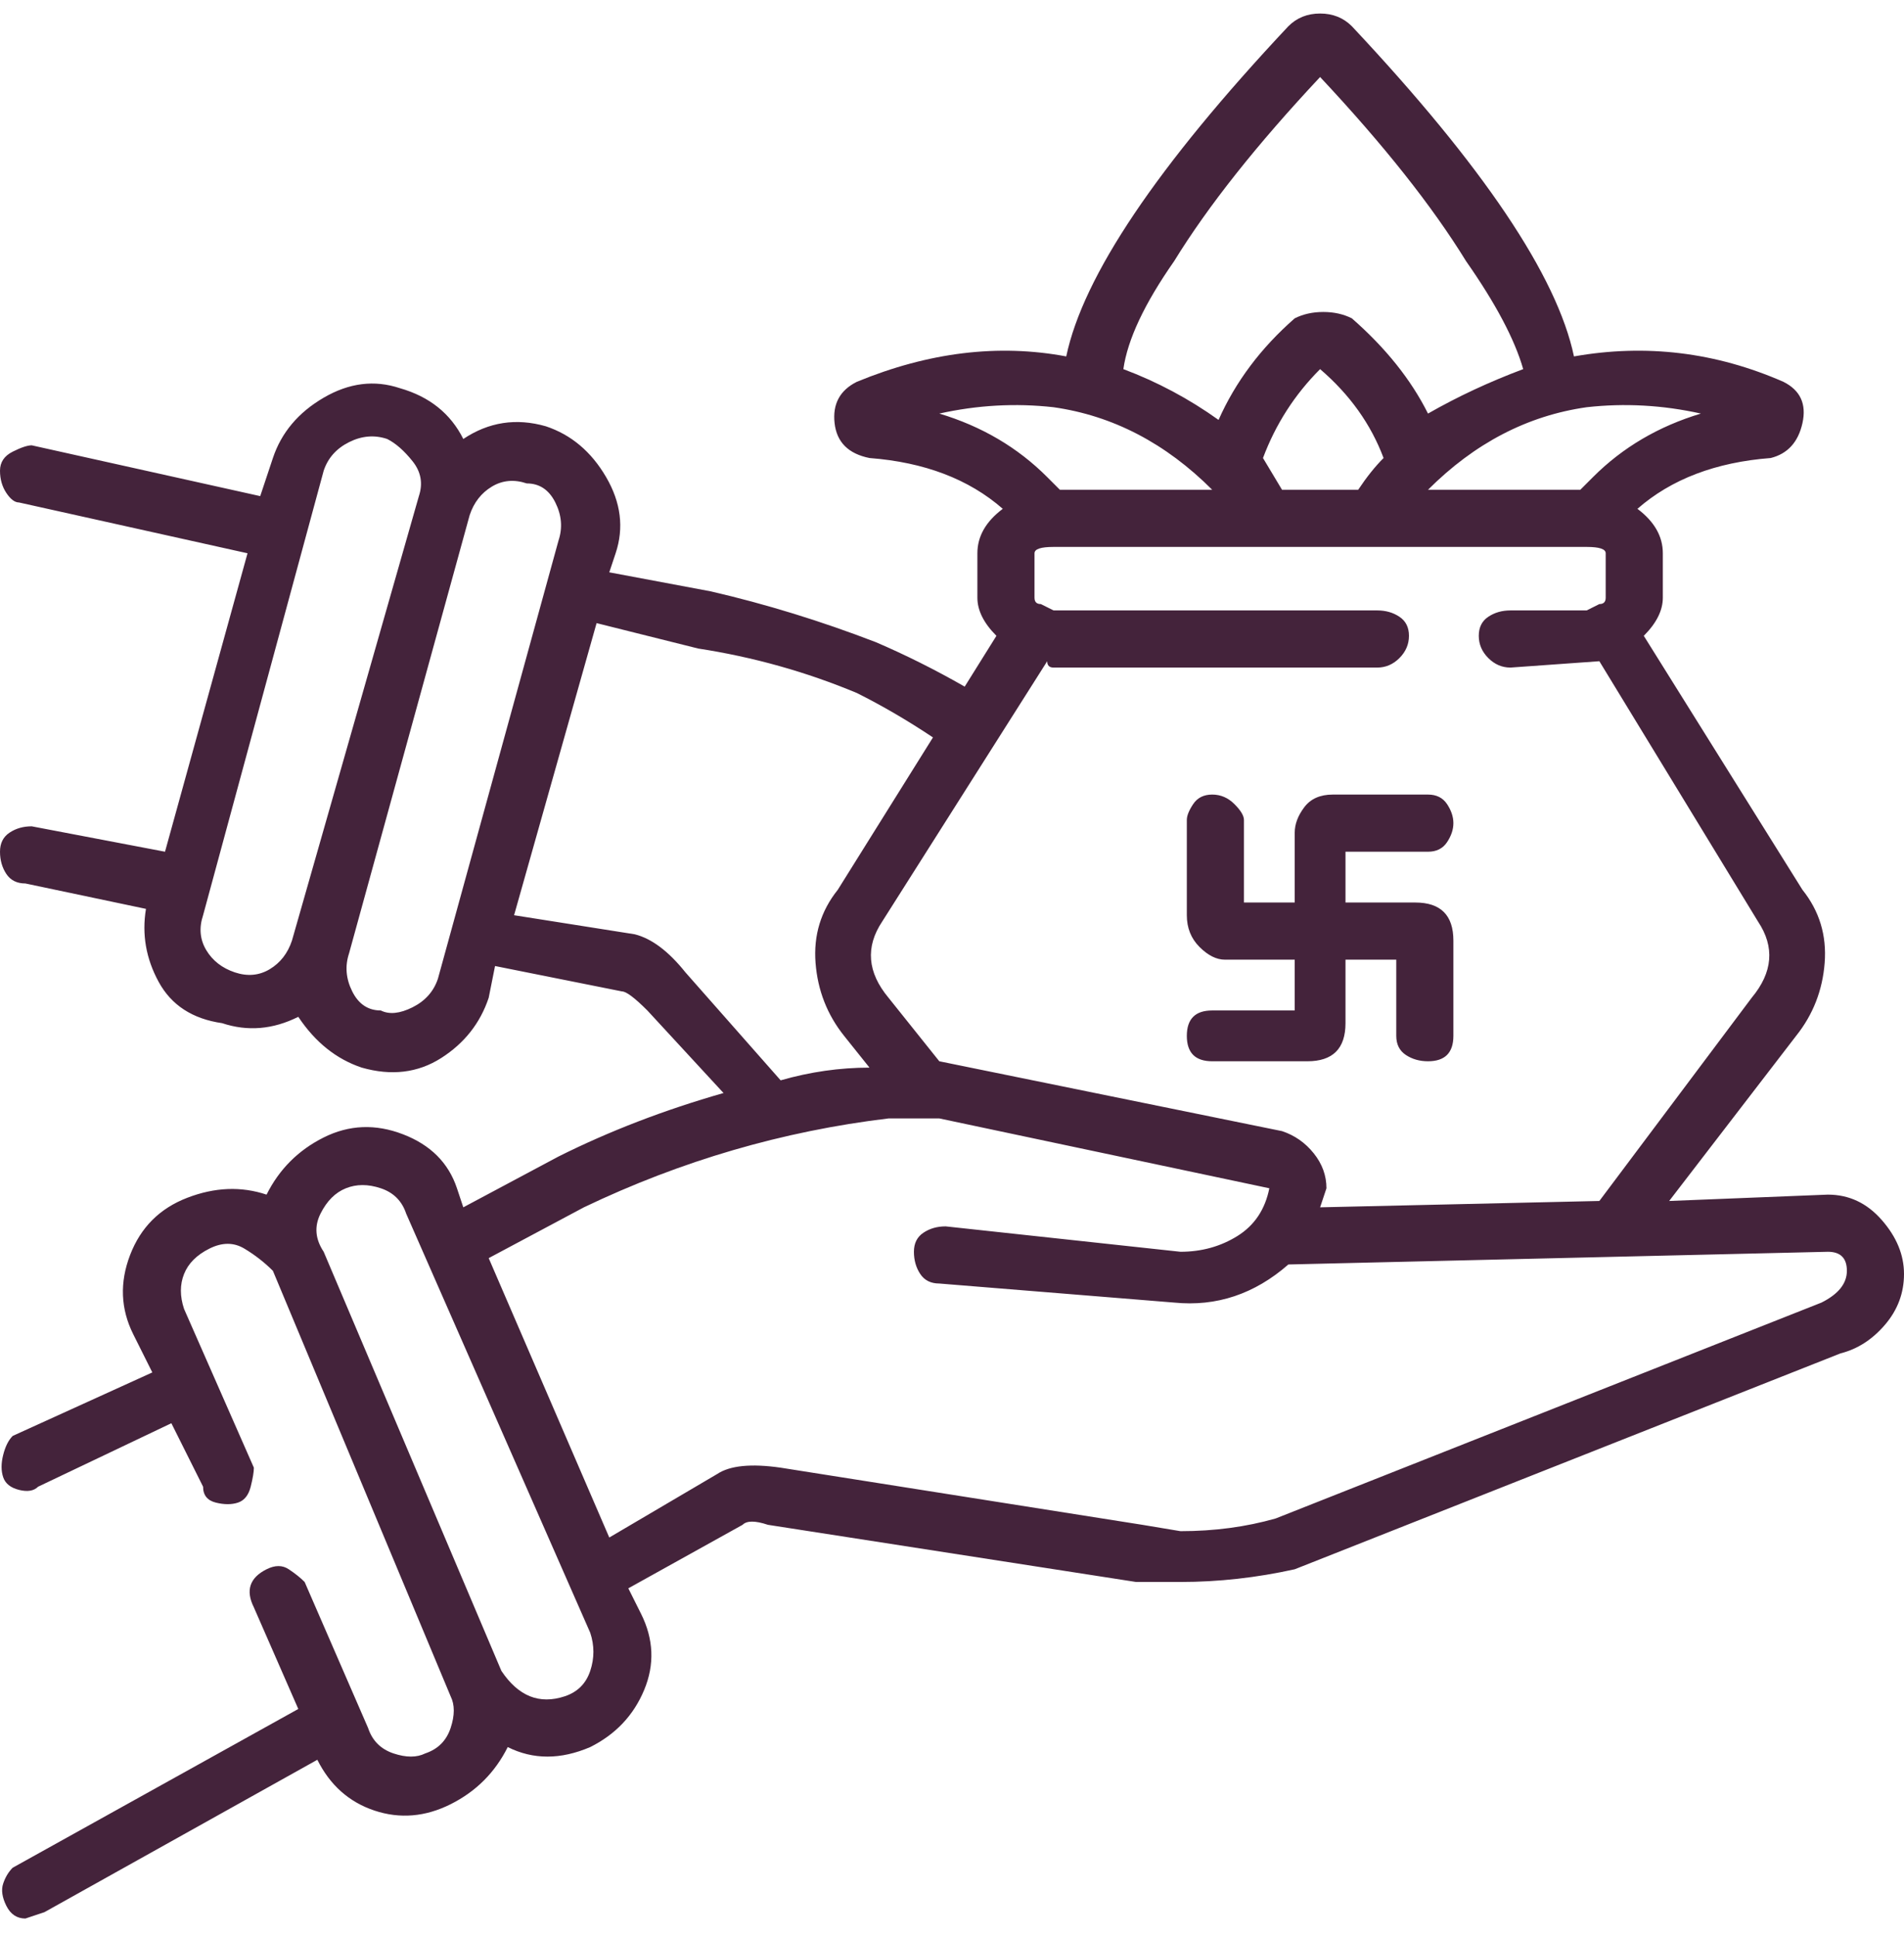 <svg width="60" height="61" viewBox="0 0 60 61" fill="none" xmlns="http://www.w3.org/2000/svg">
<path id="Vector" d="M38.2 31.826C37.933 31.826 37.733 31.892 37.6 32.026C37.467 32.159 37.4 32.359 37.4 32.626C37.4 32.892 37.467 33.092 37.6 33.226C37.733 33.359 37.933 33.426 38.2 33.426H41.2C41.6 33.426 41.9 33.326 42.1 33.126C42.3 32.926 42.4 32.626 42.4 32.226V30.226H44V32.626C44 32.892 44.1 33.092 44.3 33.226C44.5 33.359 44.733 33.426 45 33.426C45.267 33.426 45.467 33.359 45.6 33.226C45.733 33.092 45.8 32.892 45.8 32.626V29.626C45.8 29.226 45.7 28.926 45.5 28.726C45.3 28.526 45 28.426 44.6 28.426H42.4V26.826H45C45.267 26.826 45.467 26.726 45.6 26.526C45.733 26.326 45.8 26.126 45.8 25.926C45.8 25.726 45.733 25.526 45.6 25.326C45.467 25.126 45.267 25.026 45 25.026H42C41.6 25.026 41.3 25.159 41.1 25.426C40.9 25.692 40.8 25.959 40.8 26.226V28.426H39.2V25.826C39.2 25.692 39.1 25.526 38.9 25.326C38.7 25.126 38.467 25.026 38.2 25.026C37.933 25.026 37.733 25.126 37.6 25.326C37.467 25.526 37.4 25.692 37.4 25.826V28.826C37.4 29.226 37.533 29.559 37.8 29.826C38.067 30.092 38.333 30.226 38.6 30.226H40.8V31.826H38.2ZM57.6 37.626L52.6 37.826L56.6 32.626C57.133 31.959 57.433 31.192 57.5 30.326C57.567 29.459 57.333 28.692 56.8 28.026L51.8 20.026C52.2 19.626 52.4 19.226 52.4 18.826V17.426C52.4 16.892 52.133 16.426 51.6 16.026C52.667 15.092 54.067 14.559 55.8 14.426C56.333 14.292 56.667 13.926 56.8 13.326C56.933 12.726 56.733 12.292 56.2 12.026C54.067 11.092 51.867 10.826 49.6 11.226C49.067 8.692 46.733 5.226 42.6 0.826C42.333 0.559 42 0.426 41.6 0.426C41.2 0.426 40.867 0.559 40.6 0.826C36.467 5.226 34.133 8.692 33.6 11.226C31.467 10.826 29.267 11.092 27 12.026C26.467 12.292 26.233 12.726 26.3 13.326C26.367 13.926 26.733 14.292 27.4 14.426C29.133 14.559 30.533 15.092 31.6 16.026C31.067 16.426 30.8 16.892 30.8 17.426V18.826C30.8 19.226 31 19.626 31.4 20.026L30.4 21.626C29.467 21.092 28.533 20.626 27.6 20.226C25.867 19.559 24.133 19.026 22.4 18.626L19.2 18.026L19.4 17.426C19.667 16.626 19.567 15.826 19.1 15.026C18.633 14.226 18 13.692 17.2 13.426C16.267 13.159 15.4 13.292 14.6 13.826C14.2 13.026 13.533 12.492 12.6 12.226C11.8 11.959 11 12.059 10.2 12.526C9.4 12.992 8.867 13.626 8.6 14.426L8.2 15.626L1 14.026C0.867 14.026 0.667 14.092 0.4 14.226C0.133 14.359 0 14.559 0 14.826C0 15.092 0.067 15.326 0.2 15.526C0.333 15.726 0.467 15.826 0.6 15.826L7.8 17.426L5.2 26.826L1 26.026C0.733 26.026 0.5 26.092 0.3 26.226C0.1 26.359 0 26.559 0 26.826C0 27.092 0.067 27.326 0.2 27.526C0.333 27.726 0.533 27.826 0.8 27.826L4.6 28.626C4.467 29.426 4.6 30.192 5 30.926C5.4 31.659 6.067 32.092 7 32.226C7.8 32.492 8.6 32.426 9.4 32.026C9.933 32.826 10.6 33.359 11.4 33.626C12.333 33.892 13.167 33.792 13.9 33.326C14.633 32.859 15.133 32.226 15.4 31.426L15.6 30.426L19.6 31.226C19.733 31.226 20 31.426 20.4 31.826L22.8 34.426C20.933 34.959 19.2 35.626 17.6 36.426L14.6 38.026L14.4 37.426C14.133 36.626 13.567 36.059 12.7 35.726C11.833 35.392 11 35.426 10.2 35.826C9.4 36.226 8.8 36.826 8.4 37.626C7.6 37.359 6.767 37.392 5.9 37.726C5.033 38.059 4.433 38.659 4.1 39.526C3.767 40.392 3.8 41.226 4.2 42.026L4.8 43.226L0.4 45.226C0.267 45.359 0.167 45.559 0.1 45.826C0.033 46.092 0.033 46.326 0.1 46.526C0.167 46.726 0.333 46.859 0.6 46.926C0.867 46.992 1.067 46.959 1.2 46.826L5.4 44.826L6.4 46.826C6.4 47.092 6.533 47.259 6.8 47.326C7.067 47.392 7.3 47.392 7.5 47.326C7.7 47.259 7.833 47.092 7.9 46.826C7.967 46.559 8 46.359 8 46.226L5.8 41.226C5.667 40.826 5.667 40.459 5.8 40.126C5.933 39.792 6.2 39.526 6.6 39.326C7 39.126 7.367 39.126 7.7 39.326C8.033 39.526 8.333 39.759 8.6 40.026L14.2 53.426C14.333 53.692 14.333 54.026 14.2 54.426C14.067 54.826 13.8 55.092 13.4 55.226C13.133 55.359 12.8 55.359 12.4 55.226C12 55.092 11.733 54.826 11.6 54.426L9.6 49.826C9.467 49.692 9.3 49.559 9.1 49.426C8.9 49.292 8.667 49.292 8.4 49.426C8.133 49.559 7.967 49.726 7.9 49.926C7.833 50.126 7.867 50.359 8 50.626L9.4 53.826L0.4 58.826C0.267 58.959 0.167 59.126 0.1 59.326C0.033 59.526 0.067 59.759 0.2 60.026C0.333 60.292 0.533 60.426 0.8 60.426L1.4 60.226L10 55.426C10.4 56.226 11 56.759 11.8 57.026C12.6 57.292 13.4 57.226 14.2 56.826C15 56.426 15.6 55.826 16 55.026C16.8 55.426 17.667 55.426 18.6 55.026C19.4 54.626 19.967 54.026 20.3 53.226C20.633 52.426 20.6 51.626 20.2 50.826L19.8 50.026L23.4 48.026C23.533 47.892 23.8 47.892 24.2 48.026L35.8 49.826H37.2C38.4 49.826 39.6 49.692 40.8 49.426L58 42.626C58.533 42.492 59 42.192 59.4 41.726C59.8 41.259 60 40.726 60 40.126C60 39.526 59.767 38.959 59.3 38.426C58.833 37.892 58.267 37.626 57.6 37.626ZM50 12.826C51.2 12.692 52.4 12.759 53.6 13.026C52.267 13.426 51.133 14.092 50.2 15.026L49.8 15.426H45C46.467 13.959 48.133 13.092 50 12.826ZM41.6 2.426C43.6 4.559 45.133 6.492 46.2 8.226C47.133 9.559 47.733 10.692 48 11.626C46.933 12.026 45.933 12.492 45 13.026C44.467 11.959 43.667 10.959 42.6 10.026C42.333 9.892 42.033 9.826 41.7 9.826C41.367 9.826 41.067 9.892 40.8 10.026C39.733 10.959 38.933 12.026 38.4 13.226C37.467 12.559 36.467 12.026 35.4 11.626C35.533 10.692 36.067 9.559 37 8.226C38.067 6.492 39.6 4.559 41.6 2.426ZM43.6 14.426C43.333 14.692 43.067 15.026 42.8 15.426H40.4L39.8 14.426C40.2 13.359 40.8 12.426 41.6 11.626C42.533 12.426 43.2 13.359 43.6 14.426ZM29.6 13.026C30.8 12.759 32 12.692 33.2 12.826C35.067 13.092 36.733 13.959 38.2 15.426H33.4L33 15.026C32.067 14.092 30.933 13.426 29.6 13.026ZM33 20.826C33 20.959 33.067 21.026 33.2 21.026H43.4C43.667 21.026 43.9 20.926 44.1 20.726C44.3 20.526 44.4 20.292 44.4 20.026C44.4 19.759 44.3 19.559 44.1 19.426C43.9 19.292 43.667 19.226 43.4 19.226H33.2L32.8 19.026C32.667 19.026 32.6 18.959 32.6 18.826V17.426C32.6 17.292 32.8 17.226 33.2 17.226H50C50.4 17.226 50.6 17.292 50.6 17.426V18.826C50.6 18.959 50.533 19.026 50.4 19.026L50 19.226H47.6C47.333 19.226 47.1 19.292 46.9 19.426C46.7 19.559 46.6 19.759 46.6 20.026C46.6 20.292 46.7 20.526 46.9 20.726C47.1 20.926 47.333 21.026 47.6 21.026L50.4 20.826L55.4 29.026C55.933 29.826 55.867 30.626 55.2 31.426L50.4 37.826L41.6 38.026L41.8 37.426C41.8 37.026 41.667 36.659 41.4 36.326C41.133 35.992 40.8 35.759 40.4 35.626L29.6 33.426L28 31.426C27.333 30.626 27.267 29.826 27.8 29.026L33 20.826ZM9.2 29.626C9.067 30.026 8.833 30.326 8.5 30.526C8.167 30.726 7.8 30.759 7.4 30.626C7 30.492 6.7 30.259 6.5 29.926C6.3 29.592 6.267 29.226 6.4 28.826L10.2 14.826C10.333 14.426 10.6 14.126 11 13.926C11.4 13.726 11.8 13.692 12.2 13.826C12.467 13.959 12.733 14.192 13 14.526C13.267 14.859 13.333 15.226 13.2 15.626L9.2 29.626ZM13.8 30.826C13.667 31.226 13.4 31.526 13 31.726C12.6 31.926 12.267 31.959 12 31.826C11.6 31.826 11.3 31.626 11.1 31.226C10.9 30.826 10.867 30.426 11 30.026L14.8 16.226C14.933 15.826 15.167 15.526 15.5 15.326C15.833 15.126 16.2 15.092 16.6 15.226C17 15.226 17.3 15.426 17.5 15.826C17.7 16.226 17.733 16.626 17.6 17.026L13.8 30.826ZM21.6 30.626C21.067 29.959 20.533 29.559 20 29.426L16.2 28.826L18.8 19.626L22 20.426C23.733 20.692 25.4 21.159 27 21.826C27.8 22.226 28.6 22.692 29.4 23.226L26.4 28.026C25.867 28.692 25.633 29.459 25.7 30.326C25.767 31.192 26.067 31.959 26.6 32.626L27.4 33.626C26.467 33.626 25.533 33.759 24.6 34.026L21.6 30.626ZM17.8 53.426C17.4 53.559 17.033 53.559 16.7 53.426C16.367 53.292 16.067 53.026 15.8 52.626L10.2 39.426C9.933 39.026 9.9 38.626 10.1 38.226C10.3 37.826 10.567 37.559 10.9 37.426C11.233 37.292 11.6 37.292 12 37.426C12.4 37.559 12.667 37.826 12.8 38.226L18.6 51.426C18.733 51.826 18.733 52.226 18.6 52.626C18.467 53.026 18.2 53.292 17.8 53.426ZM57.4 41.026L40.2 47.826C39.267 48.092 38.267 48.226 37.2 48.226L36 48.026L24.6 46.226C23.667 46.092 23 46.159 22.6 46.426L19.2 48.426L15.4 39.626L18.4 38.026C21.467 36.559 24.667 35.626 28 35.226C28.667 35.226 29.2 35.226 29.6 35.226L40 37.426C39.867 38.092 39.533 38.592 39 38.926C38.467 39.259 37.867 39.426 37.2 39.426L29.8 38.626C29.533 38.626 29.3 38.692 29.1 38.826C28.9 38.959 28.8 39.159 28.8 39.426C28.8 39.692 28.867 39.926 29 40.126C29.133 40.326 29.333 40.426 29.6 40.426L37 41.026C38.333 41.159 39.533 40.759 40.6 39.826L57.6 39.426C58 39.426 58.2 39.626 58.2 40.026C58.2 40.426 57.933 40.759 57.4 41.026Z" fill="#44233B"/>
</svg>
